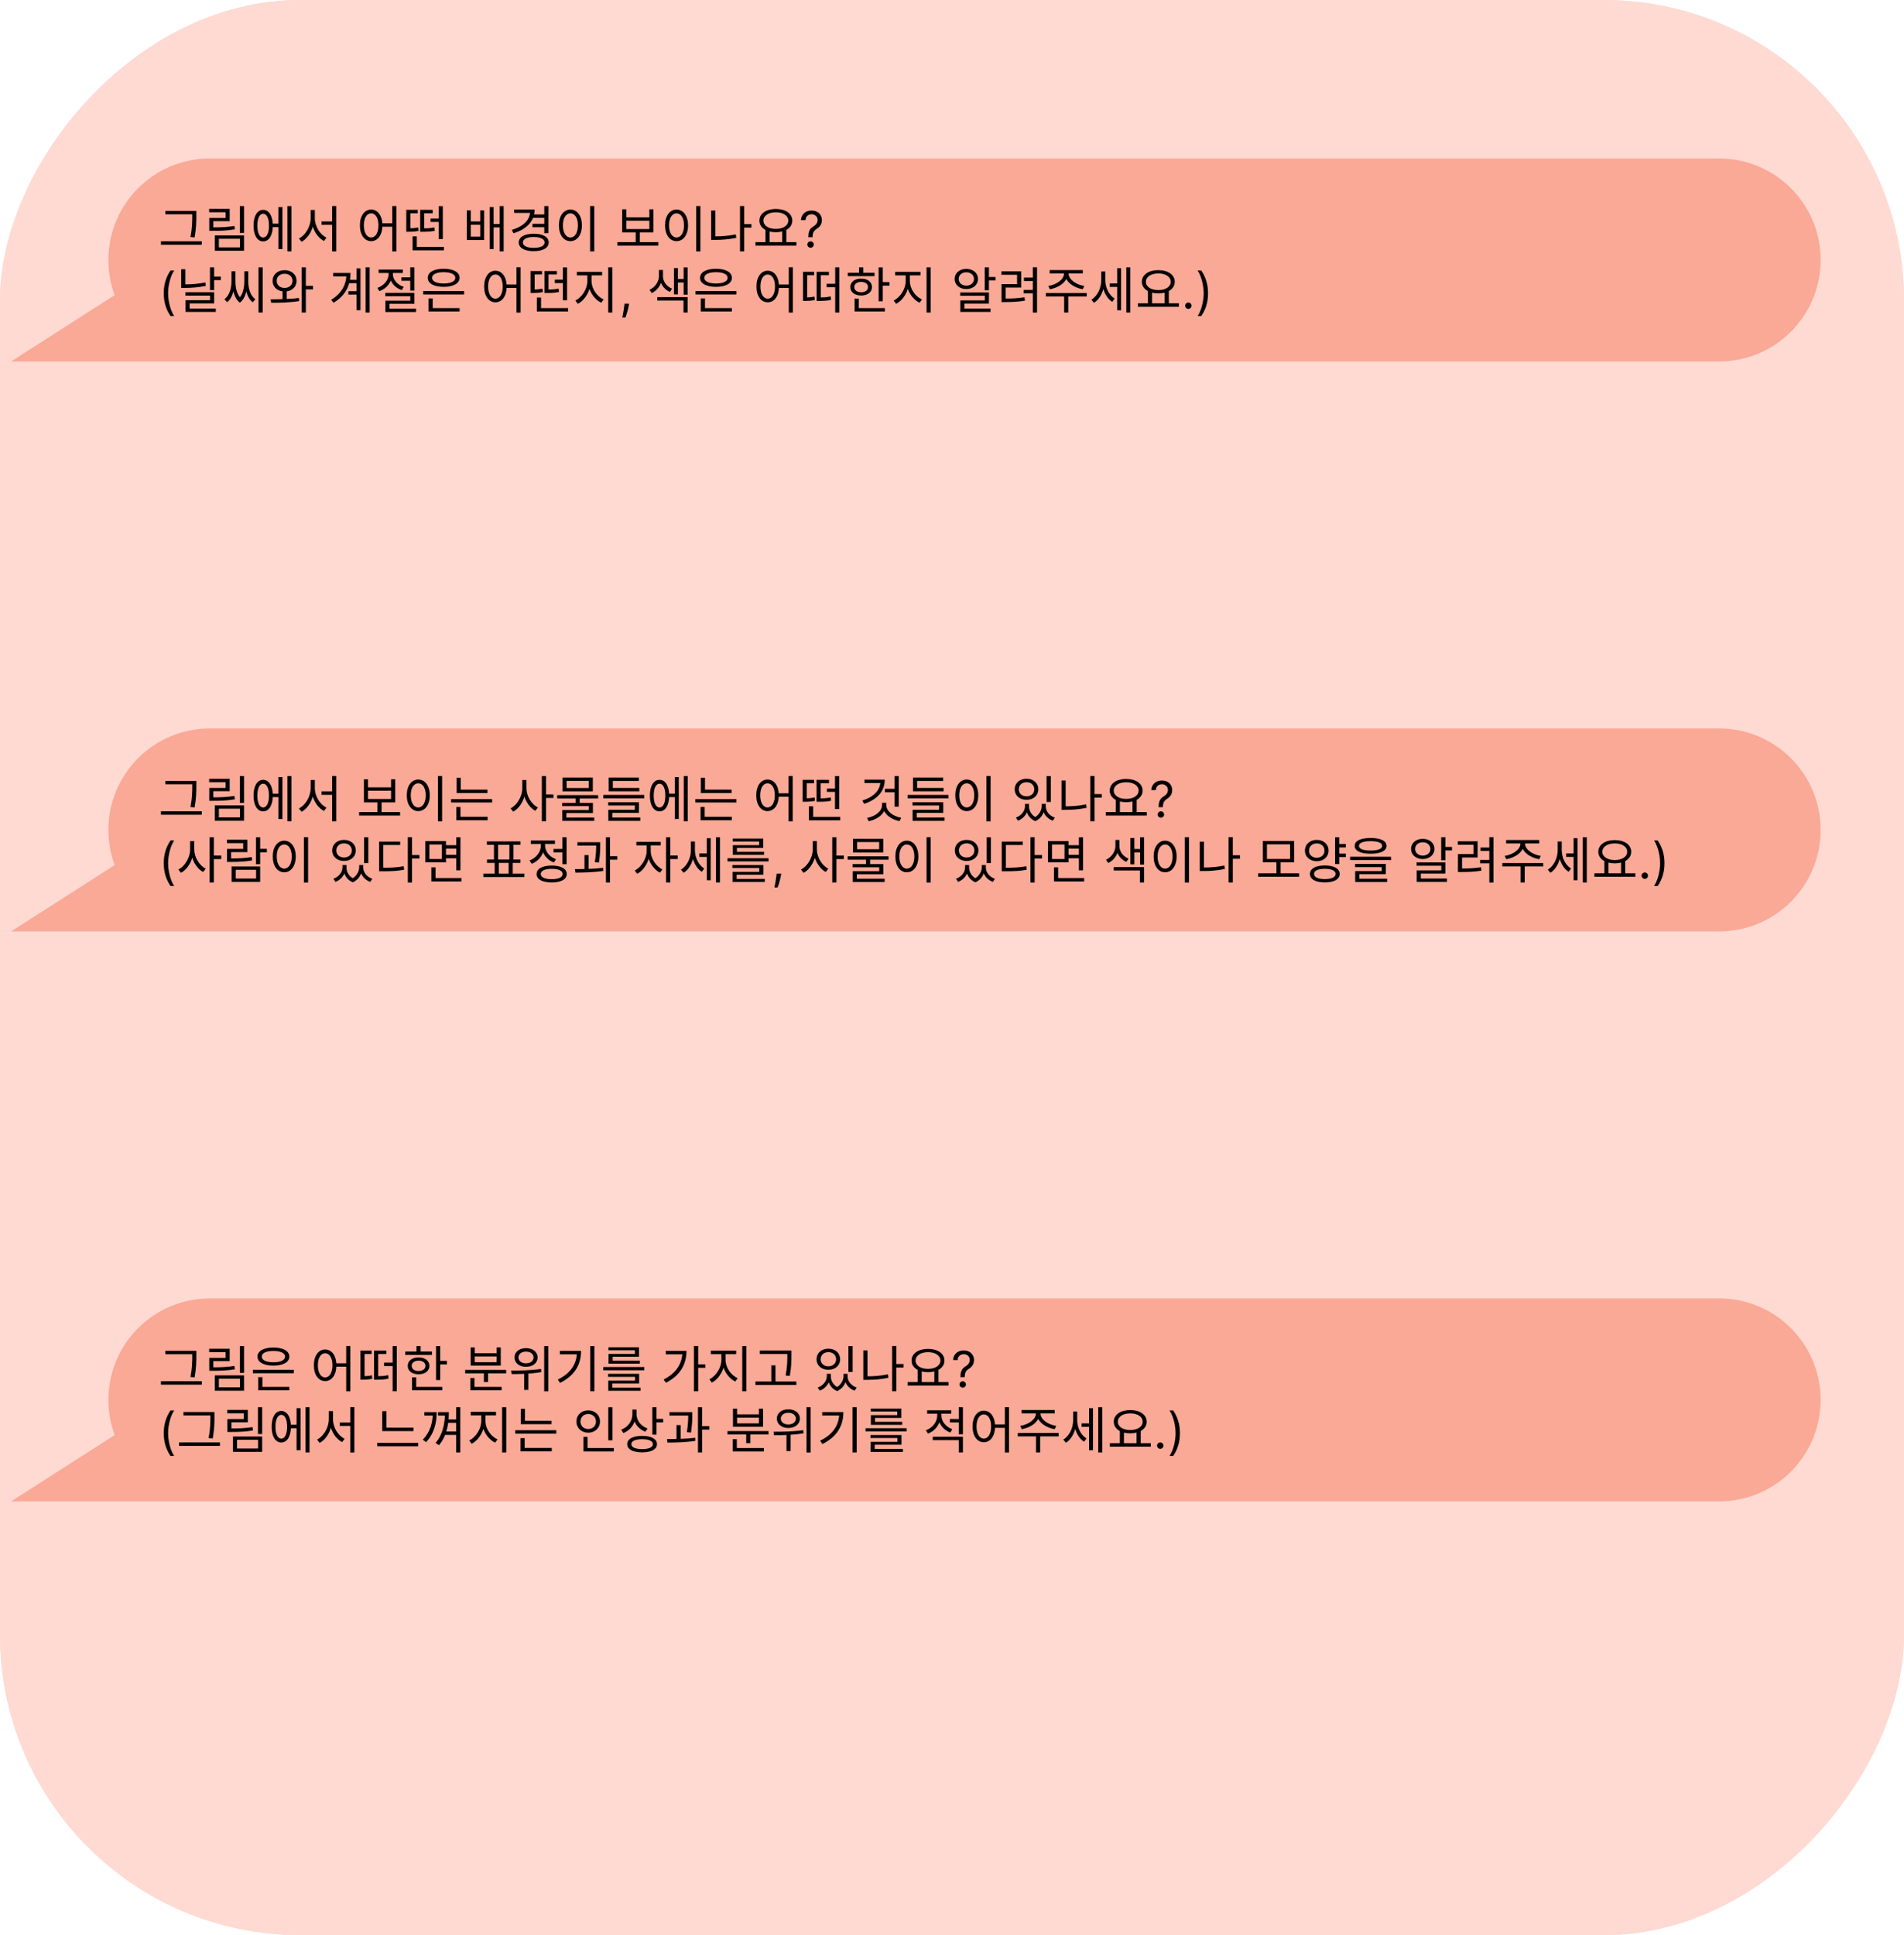 <svg width="685" height="696" viewBox="0 0 685 696" fill="none" xmlns="http://www.w3.org/2000/svg">
<rect width="685" height="696" rx="108" transform="matrix(1 0 0 -1 0 696)" fill="#FFDAD2"/>
<rect width="685" height="696" rx="108" transform="matrix(1 0 0 -1 0 696)" fill="#FFDAD2"/>
<path fill-rule="evenodd" clip-rule="evenodd" d="M75.5 57C55.342 57 39 73.342 39 93.5C39 97.949 39.796 102.212 41.253 106.155L4 130L75.39 130C75.426 130 75.463 130 75.5 130H618.5C638.658 130 655 113.658 655 93.5C655 73.342 638.658 57 618.5 57H75.5Z" fill="#F9A996"/>
<path d="M59.484 75.86H69.96V77.066H59.484V75.86ZM57.9 86.786H72.606V88.028H57.9V86.786ZM69.168 75.86H70.626V77.48C70.626 79.568 70.626 81.89 70.014 85.4L68.52 85.256C69.168 81.926 69.168 79.496 69.168 77.48V75.86ZM86.285 74.132H87.797V83.78H86.285V74.132ZM75.287 81.782H76.601C79.553 81.782 81.731 81.692 84.341 81.278L84.503 82.484C81.821 82.934 79.625 83.024 76.601 83.024H75.287V81.782ZM75.251 75.104H82.631V79.55H76.745V82.52H75.287V78.398H81.173V76.328H75.251V75.104ZM77.285 84.68H87.797V90.188H77.285V84.68ZM86.321 85.868H78.743V88.982H86.321V85.868ZM97.605 80.45H100.683V81.692H97.605V80.45ZM103.401 74.132H104.841V90.404H103.401V74.132ZM100.179 74.474H101.601V89.594H100.179V74.474ZM94.671 75.482C96.777 75.482 98.145 77.66 98.145 81.152C98.145 84.644 96.777 86.822 94.671 86.822C92.565 86.822 91.215 84.644 91.215 81.152C91.215 77.66 92.565 75.482 94.671 75.482ZM94.671 76.868C93.393 76.868 92.583 78.524 92.583 81.152C92.583 83.78 93.393 85.436 94.671 85.436C95.967 85.436 96.777 83.78 96.777 81.152C96.777 78.524 95.967 76.868 94.671 76.868ZM115.694 79.64H120.23V80.864H115.694V79.64ZM111.77 75.536H112.994V78.434C112.994 82.088 111.068 85.58 108.494 86.966L107.54 85.778C109.934 84.59 111.77 81.458 111.77 78.434V75.536ZM112.058 75.536H113.264V78.434C113.264 81.404 115.1 84.356 117.458 85.472L116.576 86.678C113.948 85.346 112.058 81.998 112.058 78.434V75.536ZM119.492 74.114H120.968V90.422H119.492V74.114ZM133.535 75.374C135.893 75.374 137.585 77.588 137.585 81.044C137.585 84.518 135.893 86.732 133.535 86.732C131.159 86.732 129.485 84.518 129.485 81.044C129.485 77.588 131.159 75.374 133.535 75.374ZM133.535 76.724C131.969 76.724 130.907 78.416 130.907 81.044C130.907 83.69 131.969 85.418 133.535 85.418C135.101 85.418 136.163 83.69 136.163 81.044C136.163 78.416 135.101 76.724 133.535 76.724ZM141.113 74.114H142.589V90.422H141.113V74.114ZM137.099 80.324H141.761V81.548H137.099V80.324ZM148.437 88.82H159.705V90.044H148.437V88.82ZM148.437 85.004H149.949V89.504H148.437V85.004ZM157.815 74.15H159.309V85.994H157.815V74.15ZM154.899 78.596H159.021V79.82H154.899V78.596ZM146.169 82.142H146.889C147.861 82.142 149.085 82.106 150.471 81.8L150.615 83.024C149.121 83.348 147.933 83.366 146.889 83.366H146.169V82.142ZM146.169 75.482H150.291V76.706H147.645V82.502H146.169V75.482ZM151.173 82.142H151.983C153.711 82.142 154.881 82.106 156.267 81.782L156.411 83.006C154.953 83.312 153.765 83.366 151.983 83.366H151.173V82.142ZM151.173 75.482H155.655V76.706H152.631V82.466H151.173V75.482ZM167.953 75.662H169.375V79.64H172.777V75.662H174.163V86.336H167.953V75.662ZM169.375 80.846V85.112H172.777V80.846H169.375ZM179.761 74.132H181.201V90.404H179.761V74.132ZM177.151 80.576H180.283V81.8H177.151V80.576ZM176.161 74.474H177.583V89.594H176.161V74.474ZM191.711 77.12H196.067V78.344H191.711V77.12ZM191.567 80.504H195.959V81.728H191.567V80.504ZM195.815 74.132H197.309V83.888H195.815V74.132ZM190.721 75.356H192.323C192.323 79.55 189.425 82.484 184.745 83.888L184.133 82.682C188.291 81.476 190.721 79.082 190.721 76.004V75.356ZM184.979 75.356H191.747V76.58H184.979V75.356ZM192.017 84.068C195.311 84.068 197.399 85.238 197.399 87.2C197.399 89.162 195.311 90.332 192.017 90.332C188.723 90.332 186.635 89.162 186.635 87.2C186.635 85.238 188.723 84.068 192.017 84.068ZM192.017 85.238C189.641 85.238 188.111 85.976 188.111 87.2C188.111 88.424 189.641 89.144 192.017 89.144C194.411 89.144 195.941 88.424 195.941 87.2C195.941 85.976 194.411 85.238 192.017 85.238ZM212.302 74.114H213.796V90.422H212.302V74.114ZM205.21 75.374C207.622 75.374 209.35 77.588 209.35 81.044C209.35 84.518 207.622 86.732 205.21 86.732C202.816 86.732 201.088 84.518 201.088 81.044C201.088 77.588 202.816 75.374 205.21 75.374ZM205.21 76.724C203.626 76.724 202.51 78.416 202.51 81.044C202.51 83.69 203.626 85.418 205.21 85.418C206.812 85.418 207.91 83.69 207.91 81.044C207.91 78.416 206.812 76.724 205.21 76.724ZM222.115 87.092H236.857V88.334H222.115V87.092ZM228.703 83.204H230.197V87.452H228.703V83.204ZM223.843 75.284H225.319V78.182H233.617V75.284H235.093V83.6H223.843V75.284ZM225.319 79.388V82.376H233.617V79.388H225.319ZM250.481 74.114H251.975V90.422H250.481V74.114ZM243.389 75.374C245.801 75.374 247.529 77.588 247.529 81.044C247.529 84.518 245.801 86.732 243.389 86.732C240.995 86.732 239.267 84.518 239.267 81.044C239.267 77.588 240.995 75.374 243.389 75.374ZM243.389 76.724C241.805 76.724 240.689 78.416 240.689 81.044C240.689 83.69 241.805 85.418 243.389 85.418C244.991 85.418 246.089 83.69 246.089 81.044C246.089 78.416 244.991 76.724 243.389 76.724ZM267.328 80.612H270.334V81.872H267.328V80.612ZM266.23 74.114H267.742V90.404H266.23V74.114ZM255.862 75.716H257.356V85.796H255.862V75.716ZM255.862 85.022H257.158C259.57 85.022 262.036 84.86 264.718 84.302L264.898 85.544C262.126 86.12 259.624 86.282 257.158 86.282H255.862V85.022ZM275.391 82.502H276.867V87.38H275.391V82.502ZM281.403 82.502H282.897V87.38H281.403V82.502ZM271.791 87.092H286.533V88.334H271.791V87.092ZM279.135 75.158C282.573 75.158 285.039 76.796 285.039 79.352C285.039 81.89 282.573 83.528 279.135 83.528C275.679 83.528 273.213 81.89 273.213 79.352C273.213 76.796 275.679 75.158 279.135 75.158ZM279.135 76.346C276.525 76.346 274.653 77.534 274.653 79.352C274.653 81.152 276.525 82.34 279.135 82.34C281.745 82.34 283.599 81.152 283.599 79.352C283.599 77.534 281.745 76.346 279.135 76.346ZM290.799 85.318V85.242C290.807 84.428 290.892 83.78 291.054 83.298C291.216 82.817 291.446 82.427 291.745 82.129C292.043 81.83 292.401 81.555 292.819 81.304C293.07 81.151 293.296 80.969 293.496 80.761C293.696 80.548 293.854 80.303 293.969 80.026C294.088 79.749 294.148 79.442 294.148 79.105C294.148 78.688 294.05 78.325 293.854 78.019C293.658 77.712 293.396 77.475 293.068 77.309C292.74 77.143 292.375 77.06 291.975 77.06C291.625 77.06 291.289 77.132 290.965 77.277C290.641 77.422 290.37 77.65 290.153 77.961C289.936 78.272 289.81 78.679 289.776 79.182H288.165C288.199 78.457 288.387 77.837 288.728 77.322C289.073 76.806 289.527 76.412 290.089 76.139C290.656 75.867 291.284 75.73 291.975 75.73C292.725 75.73 293.377 75.879 293.931 76.178C294.489 76.476 294.919 76.885 295.222 77.405C295.529 77.925 295.682 78.517 295.682 79.182C295.682 79.651 295.61 80.075 295.465 80.454C295.324 80.833 295.12 81.172 294.851 81.47C294.587 81.769 294.267 82.033 293.892 82.263C293.517 82.497 293.217 82.744 292.991 83.004C292.765 83.26 292.601 83.565 292.499 83.918C292.397 84.272 292.341 84.713 292.333 85.242V85.318H290.799ZM291.617 89.102C291.301 89.102 291.031 88.989 290.805 88.763C290.579 88.538 290.466 88.267 290.466 87.952C290.466 87.636 290.579 87.366 290.805 87.14C291.031 86.914 291.301 86.801 291.617 86.801C291.932 86.801 292.203 86.914 292.429 87.14C292.654 87.366 292.767 87.636 292.767 87.952C292.767 88.16 292.714 88.352 292.608 88.527C292.505 88.702 292.367 88.842 292.192 88.949C292.022 89.051 291.83 89.102 291.617 89.102ZM58.918 105.477C58.918 103.866 59.126 102.386 59.544 101.035C59.966 99.68 60.567 98.433 61.347 97.296H62.676C62.369 97.717 62.082 98.237 61.813 98.855C61.549 99.469 61.317 100.144 61.117 100.881C60.916 101.614 60.758 102.373 60.644 103.157C60.533 103.941 60.477 104.714 60.477 105.477C60.477 106.491 60.575 107.521 60.771 108.565C60.967 109.609 61.231 110.578 61.564 111.473C61.896 112.368 62.267 113.097 62.676 113.659H61.347C60.567 112.521 59.966 111.277 59.544 109.926C59.126 108.571 58.918 107.088 58.918 105.477ZM75.546 96.132H77.04V104.34H75.546V96.132ZM76.626 99.498H79.451V100.74H76.626V99.498ZM65.195 96.834H66.689V103.08H65.195V96.834ZM65.195 102.288H66.474C68.796 102.288 71.225 102.126 73.871 101.586L74.052 102.828C71.316 103.386 68.885 103.548 66.474 103.548H65.195V102.288ZM66.707 105.114H77.04V109.128H68.219V111.594H66.743V107.976H75.564V106.32H66.707V105.114ZM66.743 110.982H77.633V112.188H66.743V110.982ZM93.004 96.132H94.516V112.404H93.004V96.132ZM83.284 97.572H84.4V101.226C84.4 103.818 83.77 107.112 81.718 108.678L80.746 107.616C82.726 106.158 83.284 103.314 83.284 101.226V97.572ZM83.608 97.572H84.706V101.226C84.706 103.188 85.12 106.176 87.118 107.724L86.29 108.858C84.094 107.22 83.608 103.674 83.608 101.226V97.572ZM87.892 97.572H88.99V101.226C88.99 103.782 88.486 107.256 86.29 108.858L85.462 107.724C87.46 106.23 87.892 103.296 87.892 101.226V97.572ZM88.198 97.572H89.314V101.226C89.314 103.386 89.872 106.194 91.852 107.616L90.934 108.714C88.81 107.166 88.198 103.908 88.198 101.226V97.572ZM101.643 104.34H103.137V108.228H101.643V104.34ZM102.381 97.176C104.883 97.176 106.683 98.742 106.683 101.01C106.683 103.278 104.883 104.844 102.381 104.844C99.879 104.844 98.079 103.278 98.079 101.01C98.079 98.742 99.879 97.176 102.381 97.176ZM102.381 98.454C100.725 98.454 99.537 99.498 99.537 101.01C99.537 102.522 100.725 103.566 102.381 103.566C104.037 103.566 105.225 102.522 105.225 101.01C105.225 99.498 104.037 98.454 102.381 98.454ZM108.537 96.132H110.031V112.404H108.537V96.132ZM109.599 102.828H112.605V104.088H109.599V102.828ZM97.557 108.894L97.341 107.652C100.275 107.634 104.199 107.616 107.511 107.166L107.637 108.282C104.199 108.858 100.401 108.894 97.557 108.894ZM125.46 100.65H129.078V101.856H125.46V100.65ZM125.334 104.736H129.042V105.942H125.334V104.736ZM131.544 96.132H132.984V112.404H131.544V96.132ZM128.286 96.546H129.69V111.576H128.286V96.546ZM124.65 98.184H126.09C126.09 102.45 124.38 106.284 120.006 108.894L119.142 107.832C122.94 105.528 124.65 102.288 124.65 98.454V98.184ZM119.862 98.184H125.244V99.408H119.862V98.184ZM144.394 99.75H148.588V100.974H144.394V99.75ZM139.822 97.518H141.046V98.598C141.046 101.334 139.21 103.8 136.492 104.718L135.772 103.548C138.148 102.738 139.822 100.686 139.822 98.598V97.518ZM140.11 97.518H141.334V98.616C141.334 100.56 142.918 102.432 145.258 103.17L144.538 104.34C141.874 103.476 140.11 101.208 140.11 98.616V97.518ZM136.222 96.96H144.916V98.184H136.222V96.96ZM147.598 96.132H149.092V104.52H147.598V96.132ZM138.616 105.348H149.092V109.254H140.11V111.774H138.652V108.138H147.616V106.536H138.616V105.348ZM138.652 111.036H149.686V112.224H138.652V111.036ZM152.259 104.682H166.965V105.906H152.259V104.682ZM154.167 110.82H165.345V112.044H154.167V110.82ZM154.167 107.328H155.661V111.198H154.167V107.328ZM159.621 96.672C163.095 96.672 165.345 97.896 165.345 99.93C165.345 101.946 163.095 103.17 159.621 103.17C156.129 103.17 153.897 101.946 153.897 99.93C153.897 97.896 156.129 96.672 159.621 96.672ZM159.621 97.896C157.065 97.896 155.427 98.652 155.427 99.93C155.427 101.208 157.065 101.964 159.621 101.964C162.177 101.964 163.815 101.208 163.815 99.93C163.815 98.652 162.177 97.896 159.621 97.896ZM178.236 97.374C180.594 97.374 182.286 99.588 182.286 103.044C182.286 106.518 180.594 108.732 178.236 108.732C175.86 108.732 174.186 106.518 174.186 103.044C174.186 99.588 175.86 97.374 178.236 97.374ZM178.236 98.724C176.67 98.724 175.608 100.416 175.608 103.044C175.608 105.69 176.67 107.418 178.236 107.418C179.802 107.418 180.864 105.69 180.864 103.044C180.864 100.416 179.802 98.724 178.236 98.724ZM185.814 96.114H187.29V112.422H185.814V96.114ZM181.8 102.324H186.462V103.548H181.8V102.324ZM193.139 110.82H204.407V112.044H193.139V110.82ZM193.139 107.004H194.651V111.504H193.139V107.004ZM202.517 96.15H204.011V107.994H202.517V96.15ZM199.601 100.596H203.723V101.82H199.601V100.596ZM190.871 104.142H191.591C192.563 104.142 193.787 104.106 195.173 103.8L195.317 105.024C193.823 105.348 192.635 105.366 191.591 105.366H190.871V104.142ZM190.871 97.482H194.993V98.706H192.347V104.502H190.871V97.482ZM195.875 104.142H196.685C198.413 104.142 199.583 104.106 200.969 103.782L201.113 105.006C199.655 105.312 198.467 105.366 196.685 105.366H195.875V104.142ZM195.875 97.482H200.357V98.706H197.333V104.466H195.875V97.482ZM211.317 98.454H212.523V101.1C212.523 104.538 210.453 107.994 207.861 109.272L206.997 108.084C209.355 106.968 211.317 103.908 211.317 101.1V98.454ZM211.605 98.454H212.811V101.1C212.811 103.854 214.773 106.662 217.167 107.688L216.321 108.876C213.693 107.652 211.605 104.484 211.605 101.1V98.454ZM207.537 97.788H216.627V99.048H207.537V97.788ZM218.823 96.132H220.317V112.404H218.823V96.132ZM226.305 109.21L226.202 109.901C226.13 110.386 226.019 110.906 225.87 111.46C225.725 112.014 225.574 112.536 225.416 113.026C225.258 113.516 225.128 113.906 225.026 114.196H223.876C223.931 113.923 224.003 113.563 224.093 113.116C224.182 112.668 224.272 112.168 224.361 111.614C224.455 111.064 224.532 110.501 224.591 109.926L224.668 109.21H226.305ZM237.083 97.104H238.271V99.282C238.271 101.73 236.885 104.304 234.491 105.402L233.681 104.232C235.805 103.278 237.083 101.136 237.083 99.282V97.104ZM237.317 97.104H238.505V99.282C238.505 101.136 239.711 102.99 241.799 103.836L241.007 104.988C238.649 103.998 237.317 101.712 237.317 99.282V97.104ZM245.957 96.15H247.379V105.978H245.957V96.15ZM243.329 100.362H246.407V101.604H243.329V100.362ZM242.465 96.42H243.887V105.888H242.465V96.42ZM236.471 106.86H247.379V112.404H245.903V108.084H236.471V106.86ZM250.222 104.682H264.928V105.906H250.222V104.682ZM252.13 110.82H263.308V112.044H252.13V110.82ZM252.13 107.328H253.624V111.198H252.13V107.328ZM257.584 96.672C261.058 96.672 263.308 97.896 263.308 99.93C263.308 101.946 261.058 103.17 257.584 103.17C254.092 103.17 251.86 101.946 251.86 99.93C251.86 97.896 254.092 96.672 257.584 96.672ZM257.584 97.896C255.028 97.896 253.39 98.652 253.39 99.93C253.39 101.208 255.028 101.964 257.584 101.964C260.14 101.964 261.778 101.208 261.778 99.93C261.778 98.652 260.14 97.896 257.584 97.896ZM276.199 97.374C278.557 97.374 280.249 99.588 280.249 103.044C280.249 106.518 278.557 108.732 276.199 108.732C273.823 108.732 272.149 106.518 272.149 103.044C272.149 99.588 273.823 97.374 276.199 97.374ZM276.199 98.724C274.633 98.724 273.571 100.416 273.571 103.044C273.571 105.69 274.633 107.418 276.199 107.418C277.765 107.418 278.827 105.69 278.827 103.044C278.827 100.416 277.765 98.724 276.199 98.724ZM283.777 96.114H285.253V112.422H283.777V96.114ZM279.763 102.324H284.425V103.548H279.763V102.324ZM288.906 106.986H289.608C290.58 106.986 291.714 106.968 292.992 106.644L293.172 107.886C291.786 108.21 290.67 108.228 289.608 108.228H288.906V106.986ZM288.906 97.77H292.92V98.994H290.382V107.562H288.906V97.77ZM293.802 106.986H294.63C296.25 106.986 297.456 106.932 298.86 106.59L299.004 107.832C297.528 108.192 296.322 108.228 294.63 108.228H293.802V106.986ZM293.802 97.77H298.212V98.994H295.278V107.58H293.802V97.77ZM300.48 96.132H301.974V112.404H300.48V96.132ZM297.402 102.072H301.02V103.314H297.402V102.072ZM316.102 96.15H317.596V108.354H316.102V96.15ZM317.128 101.478H320.008V102.738H317.128V101.478ZM305.014 98.112H314.626V99.318H305.014V98.112ZM309.82 100.218C312.124 100.218 313.708 101.424 313.708 103.26C313.708 105.078 312.124 106.284 309.82 106.284C307.498 106.284 305.914 105.078 305.914 103.26C305.914 101.424 307.498 100.218 309.82 100.218ZM309.82 101.388C308.344 101.388 307.336 102.126 307.336 103.26C307.336 104.376 308.344 105.114 309.82 105.114C311.278 105.114 312.286 104.376 312.286 103.26C312.286 102.126 311.278 101.388 309.82 101.388ZM309.064 96.132H310.558V98.742H309.064V96.132ZM307.462 110.82H318.334V112.044H307.462V110.82ZM307.462 107.382H308.956V111.342H307.462V107.382ZM325.839 98.454H327.045V101.1C327.045 104.538 324.975 107.994 322.383 109.272L321.519 108.084C323.877 106.968 325.839 103.908 325.839 101.1V98.454ZM326.127 98.454H327.333V101.1C327.333 103.854 329.295 106.662 331.689 107.688L330.843 108.876C328.215 107.652 326.127 104.484 326.127 101.1V98.454ZM322.059 97.788H331.149V99.048H322.059V97.788ZM333.345 96.132H334.839V112.404H333.345V96.132ZM354.282 96.132H355.776V104.412H354.282V96.132ZM355.128 99.624H358.17V100.866H355.128V99.624ZM345.444 105.186H355.776V109.182H346.956V111.612H345.48V108.048H354.318V106.374H345.444V105.186ZM345.48 110.982H356.37V112.188H345.48V110.982ZM347.64 96.708C350.088 96.708 351.852 98.202 351.852 100.326C351.852 102.468 350.088 103.962 347.64 103.962C345.228 103.962 343.446 102.468 343.446 100.326C343.446 98.202 345.228 96.708 347.64 96.708ZM347.64 97.932C346.074 97.932 344.904 98.922 344.904 100.326C344.904 101.748 346.074 102.738 347.64 102.738C349.242 102.738 350.412 101.748 350.412 100.326C350.412 98.922 349.242 97.932 347.64 97.932ZM371.596 96.114H373.09V112.422H371.596V96.114ZM368.392 99.84H371.992V101.064H368.392V99.84ZM360.31 107.382H361.516C364.036 107.382 366.106 107.31 368.59 106.914L368.734 108.156C366.178 108.552 364.09 108.642 361.516 108.642H360.31V107.382ZM360.274 97.59H367.384V103.422H361.786V107.67H360.31V102.198H365.908V98.832H360.274V97.59ZM368.284 104.286H371.884V105.51H368.284V104.286ZM382.791 97.734H384.087V98.418C384.087 101.334 380.991 103.476 377.715 104.034L377.139 102.846C380.001 102.432 382.791 100.56 382.791 98.418V97.734ZM383.169 97.734H384.447V98.418C384.447 100.56 387.255 102.432 390.099 102.846L389.541 104.034C386.247 103.476 383.169 101.334 383.169 98.418V97.734ZM382.845 106.194H384.321V112.404H382.845V106.194ZM376.275 105.402H390.981V106.626H376.275V105.402ZM377.643 97.14H389.559V98.346H377.643V97.14ZM399.242 101.946H402.356V103.188H399.242V101.946ZM396.2 97.662H397.37V100.758C397.37 104.16 395.948 107.454 393.572 108.912L392.636 107.778C394.868 106.464 396.2 103.548 396.2 100.758V97.662ZM396.488 97.662H397.64V100.704C397.64 103.314 398.864 106.086 401.006 107.382L400.142 108.552C397.802 107.112 396.488 103.872 396.488 100.704V97.662ZM405.218 96.132H406.658V112.404H405.218V96.132ZM401.924 96.474H403.328V111.594H401.924V96.474ZM412.992 104.502H414.468V109.38H412.992V104.502ZM419.004 104.502H420.498V109.38H419.004V104.502ZM409.392 109.092H424.134V110.334H409.392V109.092ZM416.736 97.158C420.174 97.158 422.64 98.796 422.64 101.352C422.64 103.89 420.174 105.528 416.736 105.528C413.28 105.528 410.814 103.89 410.814 101.352C410.814 98.796 413.28 97.158 416.736 97.158ZM416.736 98.346C414.126 98.346 412.254 99.534 412.254 101.352C412.254 103.152 414.126 104.34 416.736 104.34C419.346 104.34 421.2 103.152 421.2 101.352C421.2 99.534 419.346 98.346 416.736 98.346ZM427.531 111.102C427.216 111.102 426.945 110.989 426.719 110.763C426.493 110.538 426.38 110.267 426.38 109.952C426.38 109.636 426.493 109.366 426.719 109.14C426.945 108.914 427.216 108.801 427.531 108.801C427.846 108.801 428.117 108.914 428.343 109.14C428.569 109.366 428.681 109.636 428.681 109.952C428.681 110.161 428.628 110.352 428.522 110.527C428.419 110.702 428.281 110.842 428.106 110.949C427.936 111.051 427.744 111.102 427.531 111.102ZM434.61 105.477C434.61 107.088 434.399 108.571 433.977 109.926C433.56 111.277 432.961 112.521 432.181 113.659H430.852C431.158 113.237 431.444 112.717 431.708 112.099C431.977 111.486 432.211 110.812 432.411 110.08C432.612 109.342 432.767 108.582 432.878 107.798C432.993 107.009 433.05 106.236 433.05 105.477C433.05 104.463 432.952 103.434 432.756 102.39C432.56 101.346 432.296 100.376 431.964 99.481C431.631 98.587 431.261 97.858 430.852 97.296H432.181C432.961 98.433 433.56 99.68 433.977 101.035C434.399 102.386 434.61 103.866 434.61 105.477Z" fill="black"/>
<path fill-rule="evenodd" clip-rule="evenodd" d="M75.5 262C55.342 262 39 278.342 39 298.5C39 302.949 39.796 307.212 41.253 311.155L4 335L75.39 335C75.426 335 75.463 335 75.5 335H618.5C638.658 335 655 318.658 655 298.5C655 278.342 638.658 262 618.5 262H75.5Z" fill="#F9A996"/>
<path d="M59.484 280.86H69.96V282.066H59.484V280.86ZM57.9 291.786H72.606V293.028H57.9V291.786ZM69.168 280.86H70.626V282.48C70.626 284.568 70.626 286.89 70.014 290.4L68.52 290.256C69.168 286.926 69.168 284.496 69.168 282.48V280.86ZM86.285 279.132H87.797V288.78H86.285V279.132ZM75.287 286.782H76.601C79.553 286.782 81.731 286.692 84.341 286.278L84.503 287.484C81.821 287.934 79.625 288.024 76.601 288.024H75.287V286.782ZM75.251 280.104H82.631V284.55H76.745V287.52H75.287V283.398H81.173V281.328H75.251V280.104ZM77.285 289.68H87.797V295.188H77.285V289.68ZM86.321 290.868H78.743V293.982H86.321V290.868ZM97.605 285.45H100.683V286.692H97.605V285.45ZM103.401 279.132H104.841V295.404H103.401V279.132ZM100.179 279.474H101.601V294.594H100.179V279.474ZM94.671 280.482C96.777 280.482 98.145 282.66 98.145 286.152C98.145 289.644 96.777 291.822 94.671 291.822C92.565 291.822 91.215 289.644 91.215 286.152C91.215 282.66 92.565 280.482 94.671 280.482ZM94.671 281.868C93.393 281.868 92.583 283.524 92.583 286.152C92.583 288.78 93.393 290.436 94.671 290.436C95.967 290.436 96.777 288.78 96.777 286.152C96.777 283.524 95.967 281.868 94.671 281.868ZM115.694 284.64H120.23V285.864H115.694V284.64ZM111.77 280.536H112.994V283.434C112.994 287.088 111.068 290.58 108.494 291.966L107.54 290.778C109.934 289.59 111.77 286.458 111.77 283.434V280.536ZM112.058 280.536H113.264V283.434C113.264 286.404 115.1 289.356 117.458 290.472L116.576 291.678C113.948 290.346 112.058 286.998 112.058 283.434V280.536ZM119.492 279.114H120.968V295.422H119.492V279.114ZM129.197 292.092H143.939V293.334H129.197V292.092ZM135.785 288.204H137.279V292.452H135.785V288.204ZM130.925 280.284H132.401V283.182H140.699V280.284H142.175V288.6H130.925V280.284ZM132.401 284.388V287.376H140.699V284.388H132.401ZM157.563 279.114H159.057V295.422H157.563V279.114ZM150.471 280.374C152.883 280.374 154.611 282.588 154.611 286.044C154.611 289.518 152.883 291.732 150.471 291.732C148.077 291.732 146.349 289.518 146.349 286.044C146.349 282.588 148.077 280.374 150.471 280.374ZM150.471 281.724C148.887 281.724 147.771 283.416 147.771 286.044C147.771 288.69 148.887 290.418 150.471 290.418C152.073 290.418 153.171 288.69 153.171 286.044C153.171 283.416 152.073 281.724 150.471 281.724ZM164.294 284.01H175.346V285.234H164.294V284.01ZM162.296 287.412H177.056V288.636H162.296V287.412ZM164.294 279.726H165.77V284.622H164.294V279.726ZM164.186 293.784H175.436V295.008H164.186V293.784ZM164.186 290.256H165.662V294.108H164.186V290.256ZM187.913 280.536H189.137V283.452C189.137 287.052 187.193 290.562 184.619 291.93L183.701 290.742C186.059 289.554 187.913 286.422 187.913 283.452V280.536ZM188.183 280.536H189.389V283.452C189.389 286.314 191.207 289.284 193.511 290.436L192.593 291.624C190.073 290.274 188.183 286.944 188.183 283.452V280.536ZM194.933 279.132H196.445V295.404H194.933V279.132ZM196.085 285.72H199.109V286.98H196.085V285.72ZM207.082 286.818H208.558V289.32H207.082V286.818ZM200.476 285.99H215.182V287.196H200.476V285.99ZM202.384 279.672H213.274V284.622H202.384V279.672ZM211.816 280.86H203.86V283.434H211.816V280.86ZM202.258 288.78H213.31V292.434H203.77V294.414H202.294V291.354H211.834V289.932H202.258V288.78ZM202.294 294.054H213.796V295.224H202.294V294.054ZM217.052 285.918H231.758V287.142H217.052V285.918ZM218.996 283.398H230.012V284.604H218.996V283.398ZM218.996 279.654H229.832V280.878H220.472V284.37H218.996V279.654ZM218.816 288.546H229.868V292.38H220.328V294.432H218.852V291.264H228.392V289.716H218.816V288.546ZM218.852 294.036H230.354V295.224H218.852V294.036ZM240.199 285.45H243.277V286.692H240.199V285.45ZM245.995 279.132H247.435V295.404H245.995V279.132ZM242.773 279.474H244.195V294.594H242.773V279.474ZM237.265 280.482C239.371 280.482 240.739 282.66 240.739 286.152C240.739 289.644 239.371 291.822 237.265 291.822C235.159 291.822 233.809 289.644 233.809 286.152C233.809 282.66 235.159 280.482 237.265 280.482ZM237.265 281.868C235.987 281.868 235.177 283.524 235.177 286.152C235.177 288.78 235.987 290.436 237.265 290.436C238.561 290.436 239.371 288.78 239.371 286.152C239.371 283.524 238.561 281.868 237.265 281.868ZM252.15 284.01H263.202V285.234H252.15V284.01ZM250.152 287.412H264.912V288.636H250.152V287.412ZM252.15 279.726H253.626V284.622H252.15V279.726ZM252.042 293.784H263.292V295.008H252.042V293.784ZM252.042 290.256H253.518V294.108H252.042V290.256ZM276.129 280.374C278.487 280.374 280.179 282.588 280.179 286.044C280.179 289.518 278.487 291.732 276.129 291.732C273.753 291.732 272.079 289.518 272.079 286.044C272.079 282.588 273.753 280.374 276.129 280.374ZM276.129 281.724C274.563 281.724 273.501 283.416 273.501 286.044C273.501 288.69 274.563 290.418 276.129 290.418C277.695 290.418 278.757 288.69 278.757 286.044C278.757 283.416 277.695 281.724 276.129 281.724ZM283.707 279.114H285.183V295.422H283.707V279.114ZM279.693 285.324H284.355V286.548H279.693V285.324ZM291.031 293.82H302.299V295.044H291.031V293.82ZM291.031 290.004H292.543V294.504H291.031V290.004ZM300.409 279.15H301.903V290.994H300.409V279.15ZM297.493 283.596H301.615V284.82H297.493V283.596ZM288.763 287.142H289.483C290.455 287.142 291.679 287.106 293.065 286.8L293.209 288.024C291.715 288.348 290.527 288.366 289.483 288.366H288.763V287.142ZM288.763 280.482H292.885V281.706H290.239V287.502H288.763V280.482ZM293.767 287.142H294.577C296.305 287.142 297.475 287.106 298.861 286.782L299.005 288.006C297.547 288.312 296.359 288.366 294.577 288.366H293.767V287.142ZM293.767 280.482H298.249V281.706H295.225V287.466H293.767V280.482ZM321.85 279.132H323.344V290.148H321.85V279.132ZM318.358 283.722H322.156V284.946H318.358V283.722ZM316.738 280.41H318.304C318.304 284.622 315.532 287.61 310.87 289.122L310.24 287.934C314.362 286.638 316.738 284.19 316.738 281.004V280.41ZM311.014 280.41H317.8V281.634H311.014V280.41ZM317.35 288.744H318.628V289.482C318.628 292.596 315.784 294.702 312.526 295.368L311.932 294.18C314.812 293.658 317.35 291.858 317.35 289.482V288.744ZM317.566 288.744H318.844V289.482C318.844 291.822 321.346 293.622 324.244 294.144L323.614 295.332C320.374 294.684 317.566 292.578 317.566 289.482V288.744ZM326.529 285.918H341.235V287.142H326.529V285.918ZM328.473 283.398H339.489V284.604H328.473V283.398ZM328.473 279.654H339.309V280.878H329.949V284.37H328.473V279.654ZM328.293 288.546H339.345V292.38H329.805V294.432H328.329V291.264H337.869V289.716H328.293V288.546ZM328.329 294.036H339.831V295.224H328.329V294.036ZM354.896 279.114H356.39V295.422H354.896V279.114ZM347.804 280.374C350.216 280.374 351.944 282.588 351.944 286.044C351.944 289.518 350.216 291.732 347.804 291.732C345.41 291.732 343.682 289.518 343.682 286.044C343.682 282.588 345.41 280.374 347.804 280.374ZM347.804 281.724C346.22 281.724 345.104 283.416 345.104 286.044C345.104 288.69 346.22 290.418 347.804 290.418C349.406 290.418 350.504 288.69 350.504 286.044C350.504 283.416 349.406 281.724 347.804 281.724ZM368.759 289.14H369.911V290.022C369.911 292.146 368.579 294.288 366.239 295.188L365.483 294.072C367.535 293.334 368.759 291.588 368.759 290.022V289.14ZM369.083 289.14H370.199V290.022C370.199 291.66 371.171 293.406 373.115 294.198L372.485 295.332C370.145 294.414 369.083 292.182 369.083 290.022V289.14ZM374.771 289.14H375.887V290.022C375.887 291.93 374.807 294.342 372.485 295.332L371.855 294.198C373.781 293.316 374.771 291.426 374.771 290.022V289.14ZM375.077 289.14H376.229V290.022C376.229 291.696 377.435 293.37 379.505 294.072L378.749 295.188C376.373 294.324 375.077 292.272 375.077 290.022V289.14ZM376.535 279.15H378.047V288.438H376.535V279.15ZM369.317 280.086C371.783 280.086 373.547 281.634 373.547 283.884C373.547 286.134 371.783 287.664 369.317 287.664C366.851 287.664 365.069 286.134 365.069 283.884C365.069 281.634 366.851 280.086 369.317 280.086ZM369.317 281.328C367.697 281.328 366.527 282.372 366.527 283.884C366.527 285.396 367.697 286.422 369.317 286.422C370.937 286.422 372.107 285.396 372.107 283.884C372.107 282.372 370.937 281.328 369.317 281.328ZM393.363 285.612H396.369V286.872H393.363V285.612ZM392.265 279.114H393.777V295.404H392.265V279.114ZM381.897 280.716H383.391V290.796H381.897V280.716ZM381.897 290.022H383.193C385.605 290.022 388.071 289.86 390.753 289.302L390.933 290.544C388.161 291.12 385.659 291.282 383.193 291.282H381.897V290.022ZM401.426 287.502H402.902V292.38H401.426V287.502ZM407.438 287.502H408.932V292.38H407.438V287.502ZM397.826 292.092H412.568V293.334H397.826V292.092ZM405.17 280.158C408.608 280.158 411.074 281.796 411.074 284.352C411.074 286.89 408.608 288.528 405.17 288.528C401.714 288.528 399.248 286.89 399.248 284.352C399.248 281.796 401.714 280.158 405.17 280.158ZM405.17 281.346C402.56 281.346 400.688 282.534 400.688 284.352C400.688 286.152 402.56 287.34 405.17 287.34C407.78 287.34 409.634 286.152 409.634 284.352C409.634 282.534 407.78 281.346 405.17 281.346ZM416.834 290.318V290.241C416.842 289.428 416.928 288.78 417.089 288.298C417.251 287.817 417.482 287.427 417.78 287.129C418.078 286.83 418.436 286.555 418.854 286.304C419.105 286.151 419.331 285.969 419.531 285.761C419.732 285.548 419.889 285.303 420.004 285.026C420.124 284.749 420.183 284.442 420.183 284.105C420.183 283.687 420.085 283.325 419.889 283.018C419.693 282.712 419.431 282.475 419.103 282.309C418.775 282.143 418.411 282.06 418.01 282.06C417.661 282.06 417.324 282.132 417 282.277C416.676 282.422 416.406 282.65 416.188 282.961C415.971 283.272 415.845 283.679 415.811 284.182H414.2C414.234 283.457 414.422 282.837 414.763 282.322C415.108 281.806 415.562 281.412 416.124 281.139C416.691 280.866 417.32 280.73 418.01 280.73C418.76 280.73 419.412 280.879 419.966 281.178C420.524 281.476 420.955 281.885 421.257 282.405C421.564 282.925 421.717 283.517 421.717 284.182C421.717 284.651 421.645 285.075 421.5 285.454C421.359 285.833 421.155 286.172 420.886 286.47C420.622 286.768 420.303 287.033 419.928 287.263C419.553 287.497 419.252 287.744 419.026 288.004C418.8 288.26 418.636 288.565 418.534 288.918C418.432 289.272 418.376 289.713 418.368 290.241V290.318H416.834ZM417.652 294.102C417.337 294.102 417.066 293.989 416.84 293.763C416.614 293.538 416.501 293.267 416.501 292.952C416.501 292.636 416.614 292.366 416.84 292.14C417.066 291.914 417.337 291.801 417.652 291.801C417.967 291.801 418.238 291.914 418.464 292.14C418.69 292.366 418.803 292.636 418.803 292.952C418.803 293.161 418.749 293.352 418.643 293.527C418.54 293.702 418.402 293.842 418.227 293.949C418.057 294.051 417.865 294.102 417.652 294.102ZM58.918 310.477C58.918 308.866 59.126 307.386 59.544 306.035C59.966 304.68 60.567 303.433 61.347 302.295H62.676C62.369 302.717 62.082 303.237 61.813 303.855C61.549 304.469 61.317 305.144 61.117 305.881C60.916 306.614 60.758 307.373 60.644 308.157C60.533 308.941 60.477 309.714 60.477 310.477C60.477 311.491 60.575 312.521 60.771 313.565C60.967 314.609 61.231 315.578 61.564 316.473C61.896 317.368 62.267 318.097 62.676 318.659H61.347C60.567 317.521 59.966 316.277 59.544 314.926C59.126 313.571 58.918 312.088 58.918 310.477ZM68.4 302.536H69.624V305.452C69.624 309.052 67.68 312.562 65.106 313.93L64.188 312.742C66.546 311.554 68.4 308.422 68.4 305.452V302.536ZM68.669 302.536H69.876V305.452C69.876 308.314 71.694 311.284 73.998 312.436L73.079 313.624C70.559 312.274 68.669 308.944 68.669 305.452V302.536ZM75.419 301.132H76.931V317.404H75.419V301.132ZM76.572 307.72H79.596V308.98H76.572V307.72ZM92.104 301.15H93.598V310.834H92.104V301.15ZM93.148 305.29H96.01V306.55H93.148V305.29ZM83.338 311.644H93.598V317.188H83.338V311.644ZM92.14 312.832H84.814V315.982H92.14V312.832ZM81.682 308.764H82.96C85.912 308.764 88.018 308.692 90.556 308.242L90.682 309.466C88.108 309.898 85.966 310.006 82.96 310.006H81.682V308.764ZM81.646 302.014H88.972V306.478H83.14V309.466H81.682V305.326H87.496V303.238H81.646V302.014ZM109.347 301.114H110.841V317.422H109.347V301.114ZM102.255 302.374C104.667 302.374 106.395 304.588 106.395 308.044C106.395 311.518 104.667 313.732 102.255 313.732C99.861 313.732 98.133 311.518 98.133 308.044C98.133 304.588 99.861 302.374 102.255 302.374ZM102.255 303.724C100.671 303.724 99.555 305.416 99.555 308.044C99.555 310.69 100.671 312.418 102.255 312.418C103.857 312.418 104.955 310.69 104.955 308.044C104.955 305.416 103.857 303.724 102.255 303.724ZM123.21 311.14H124.362V312.022C124.362 314.146 123.03 316.288 120.69 317.188L119.934 316.072C121.986 315.334 123.21 313.588 123.21 312.022V311.14ZM123.534 311.14H124.65V312.022C124.65 313.66 125.622 315.406 127.566 316.198L126.936 317.332C124.596 316.414 123.534 314.182 123.534 312.022V311.14ZM129.222 311.14H130.338V312.022C130.338 313.93 129.258 316.342 126.936 317.332L126.306 316.198C128.232 315.316 129.222 313.426 129.222 312.022V311.14ZM129.528 311.14H130.68V312.022C130.68 313.696 131.886 315.37 133.956 316.072L133.2 317.188C130.824 316.324 129.528 314.272 129.528 312.022V311.14ZM130.986 301.15H132.498V310.438H130.986V301.15ZM123.768 302.086C126.234 302.086 127.998 303.634 127.998 305.884C127.998 308.134 126.234 309.664 123.768 309.664C121.302 309.664 119.52 308.134 119.52 305.884C119.52 303.634 121.302 302.086 123.768 302.086ZM123.768 303.328C122.148 303.328 120.978 304.372 120.978 305.884C120.978 307.396 122.148 308.422 123.768 308.422C125.388 308.422 126.558 307.396 126.558 305.884C126.558 304.372 125.388 303.328 123.768 303.328ZM146.716 301.114H148.228V317.422H146.716V301.114ZM147.868 307.54H150.892V308.8H147.868V307.54ZM136.402 312.112H137.68C140.686 312.112 142.792 312.004 145.222 311.554L145.384 312.814C142.882 313.282 140.74 313.372 137.68 313.372H136.402V312.112ZM136.402 302.698H143.962V303.922H137.878V312.67H136.402V302.698ZM160.071 303.994H164.625V305.218H160.071V303.994ZM160.071 307.468H164.661V308.71H160.071V307.468ZM153.015 302.536H160.449V310.168H153.015V302.536ZM158.973 303.742H154.473V308.962H158.973V303.742ZM164.157 301.15H165.651V313.03H164.157V301.15ZM155.193 315.82H166.047V317.044H155.193V315.82ZM155.193 311.95H156.687V316.378H155.193V311.95ZM177.966 309.952H179.46V314.596H177.966V309.952ZM182.988 309.952H184.464V314.596H182.988V309.952ZM173.898 314.2H188.64V315.442H173.898V314.2ZM175.176 302.626H187.254V303.85H175.176V302.626ZM175.212 309.142H187.236V310.348H175.212V309.142ZM177.714 303.616H179.208V309.394H177.714V303.616ZM183.258 303.616H184.734V309.394H183.258V303.616ZM199.133 305.344H202.805V306.586H199.133V305.344ZM202.337 301.132H203.831V310.834H202.337V301.132ZM198.485 311.32C201.833 311.32 203.903 312.454 203.903 314.362C203.903 316.288 201.833 317.386 198.485 317.386C195.119 317.386 193.049 316.288 193.049 314.362C193.049 312.454 195.119 311.32 198.485 311.32ZM198.485 312.49C196.037 312.49 194.543 313.174 194.543 314.362C194.543 315.532 196.037 316.216 198.485 316.216C200.933 316.216 202.427 315.532 202.427 314.362C202.427 313.174 200.933 312.49 198.485 312.49ZM194.597 302.77H195.821V304.084C195.821 307.09 193.985 309.664 191.285 310.672L190.511 309.484C192.923 308.602 194.597 306.424 194.597 304.084V302.77ZM194.885 302.77H196.091V304.084C196.091 306.19 197.675 308.206 200.033 309.034L199.277 310.222C196.631 309.268 194.885 306.82 194.885 304.084V302.77ZM190.961 302.32H199.655V303.544H190.961V302.32ZM207.735 302.914H215.097V304.12H207.735V302.914ZM210.273 307.558H211.749V313.066H210.273V307.558ZM214.485 302.914H215.943V303.778C215.943 305.11 215.943 307.234 215.475 310.258L213.999 310.114C214.485 307.18 214.485 305.092 214.485 303.778V302.914ZM217.995 301.132H219.471V317.404H217.995V301.132ZM219.075 307.936H222.081V309.196H219.075V307.936ZM207.015 313.858L206.835 312.598C209.787 312.598 213.711 312.544 217.005 312.13L217.077 313.228C213.711 313.768 209.895 313.84 207.015 313.858ZM232.65 303.454H233.838V306.1C233.838 309.484 231.768 312.976 229.23 314.272L228.366 313.084C230.688 311.95 232.65 308.854 232.65 306.1V303.454ZM232.92 303.454H234.108V306.1C234.108 308.674 235.944 311.572 238.302 312.688L237.456 313.876C234.882 312.598 232.92 309.322 232.92 306.1V303.454ZM228.942 302.788H237.708V304.048H228.942V302.788ZM239.634 301.132H241.146V317.404H239.634V301.132ZM240.786 307.702H243.81V308.962H240.786V307.702ZM251.603 306.946H254.717V308.188H251.603V306.946ZM248.561 302.662H249.731V305.758C249.731 309.16 248.309 312.454 245.933 313.912L244.997 312.778C247.229 311.464 248.561 308.548 248.561 305.758V302.662ZM248.849 302.662H250.001V305.704C250.001 308.314 251.225 311.086 253.367 312.382L252.503 313.552C250.163 312.112 248.849 308.872 248.849 305.704V302.662ZM257.579 301.132H259.019V317.404H257.579V301.132ZM254.285 301.474H255.689V316.594H254.285V301.474ZM261.736 308.692H276.496V309.826H261.736V308.692ZM263.482 311.14H274.642V314.614H265.012V316.522H263.536V313.588H273.184V312.202H263.482V311.14ZM263.536 316.126H275.164V317.206H263.536V316.126ZM263.608 301.6H274.588V304.984H265.12V306.748H263.644V303.976H273.13V302.662H263.608V301.6ZM263.644 306.388H274.894V307.468H263.644V306.388ZM281.043 314.21L280.941 314.901C280.868 315.386 280.757 315.906 280.608 316.46C280.463 317.014 280.312 317.536 280.154 318.026C279.997 318.516 279.867 318.906 279.764 319.196H278.614C278.669 318.923 278.742 318.563 278.831 318.116C278.921 317.668 279.01 317.168 279.1 316.614C279.193 316.064 279.27 315.501 279.33 314.926L279.406 314.21H281.043ZM292.398 302.536H293.622V305.452C293.622 309.052 291.678 312.562 289.104 313.93L288.186 312.742C290.544 311.554 292.398 308.422 292.398 305.452V302.536ZM292.668 302.536H293.874V305.452C293.874 308.314 295.692 311.284 297.996 312.436L297.078 313.624C294.558 312.274 292.668 308.944 292.668 305.452V302.536ZM299.418 301.132H300.93V317.404H299.418V301.132ZM300.57 307.72H303.594V308.98H300.57V307.72ZM311.566 308.818H313.042V311.32H311.566V308.818ZM304.96 307.99H319.666V309.196H304.96V307.99ZM306.868 301.672H317.758V306.622H306.868V301.672ZM316.3 302.86H308.344V305.434H316.3V302.86ZM306.742 310.78H317.794V314.434H308.254V316.414H306.778V313.354H316.318V311.932H306.742V310.78ZM306.778 316.054H318.28V317.224H306.778V316.054ZM333.345 301.114H334.839V317.422H333.345V301.114ZM326.253 302.374C328.665 302.374 330.393 304.588 330.393 308.044C330.393 311.518 328.665 313.732 326.253 313.732C323.859 313.732 322.131 311.518 322.131 308.044C322.131 304.588 323.859 302.374 326.253 302.374ZM326.253 303.724C324.669 303.724 323.553 305.416 323.553 308.044C323.553 310.69 324.669 312.418 326.253 312.418C327.855 312.418 328.953 310.69 328.953 308.044C328.953 305.416 327.855 303.724 326.253 303.724ZM347.208 311.14H348.36V312.022C348.36 314.146 347.028 316.288 344.688 317.188L343.932 316.072C345.984 315.334 347.208 313.588 347.208 312.022V311.14ZM347.532 311.14H348.648V312.022C348.648 313.66 349.62 315.406 351.564 316.198L350.934 317.332C348.594 316.414 347.532 314.182 347.532 312.022V311.14ZM353.22 311.14H354.336V312.022C354.336 313.93 353.256 316.342 350.934 317.332L350.304 316.198C352.23 315.316 353.22 313.426 353.22 312.022V311.14ZM353.526 311.14H354.678V312.022C354.678 313.696 355.884 315.37 357.954 316.072L357.198 317.188C354.822 316.324 353.526 314.272 353.526 312.022V311.14ZM354.984 301.15H356.496V310.438H354.984V301.15ZM347.766 302.086C350.232 302.086 351.996 303.634 351.996 305.884C351.996 308.134 350.232 309.664 347.766 309.664C345.3 309.664 343.518 308.134 343.518 305.884C343.518 303.634 345.3 302.086 347.766 302.086ZM347.766 303.328C346.146 303.328 344.976 304.372 344.976 305.884C344.976 307.396 346.146 308.422 347.766 308.422C349.386 308.422 350.556 307.396 350.556 305.884C350.556 304.372 349.386 303.328 347.766 303.328ZM370.714 301.114H372.226V317.422H370.714V301.114ZM371.866 307.54H374.89V308.8H371.866V307.54ZM360.4 312.112H361.678C364.684 312.112 366.79 312.004 369.22 311.554L369.382 312.814C366.88 313.282 364.738 313.372 361.678 313.372H360.4V312.112ZM360.4 302.698H367.96V303.922H361.876V312.67H360.4V302.698ZM384.069 303.994H388.623V305.218H384.069V303.994ZM384.069 307.468H388.659V308.71H384.069V307.468ZM377.013 302.536H384.447V310.168H377.013V302.536ZM382.971 303.742H378.471V308.962H382.971V303.742ZM388.155 301.15H389.649V313.03H388.155V301.15ZM379.191 315.82H390.045V317.044H379.191V315.82ZM379.191 311.95H380.685V316.378H379.191V311.95ZM401.298 302.104H402.486V304.282C402.486 306.73 401.1 309.304 398.706 310.402L397.896 309.232C400.02 308.278 401.298 306.136 401.298 304.282V302.104ZM401.532 302.104H402.72V304.282C402.72 306.136 403.926 307.99 406.014 308.836L405.222 309.988C402.864 308.998 401.532 306.712 401.532 304.282V302.104ZM410.172 301.15H411.594V310.978H410.172V301.15ZM407.544 305.362H410.622V306.604H407.544V305.362ZM406.68 301.42H408.102V310.888H406.68V301.42ZM400.686 311.86H411.594V317.404H410.118V313.084H400.686V311.86ZM426.263 301.114H427.757V317.422H426.263V301.114ZM419.171 302.374C421.583 302.374 423.311 304.588 423.311 308.044C423.311 311.518 421.583 313.732 419.171 313.732C416.777 313.732 415.049 311.518 415.049 308.044C415.049 304.588 416.777 302.374 419.171 302.374ZM419.171 303.724C417.587 303.724 416.471 305.416 416.471 308.044C416.471 310.69 417.587 312.418 419.171 312.418C420.773 312.418 421.871 310.69 421.871 308.044C421.871 305.416 420.773 303.724 419.171 303.724ZM443.109 307.612H446.115V308.872H443.109V307.612ZM442.011 301.114H443.523V317.404H442.011V301.114ZM431.643 302.716H433.137V312.796H431.643V302.716ZM431.643 312.022H432.939C435.351 312.022 437.817 311.86 440.499 311.302L440.679 312.544C437.907 313.12 435.405 313.282 432.939 313.282H431.643V312.022ZM452.634 314.092H467.376V315.334H452.634V314.092ZM459.222 309.88H460.716V314.434H459.222V309.88ZM454.344 302.482H465.576V310.15H454.344V302.482ZM464.136 303.688H455.802V308.944H464.136V303.688ZM481.361 303.562H484.187V304.804H481.361V303.562ZM481.361 307.018H484.187V308.26H481.361V307.018ZM473.729 302.086C476.177 302.086 477.977 303.67 477.977 305.938C477.977 308.188 476.177 309.754 473.729 309.754C471.281 309.754 469.481 308.188 469.481 305.938C469.481 303.67 471.281 302.086 473.729 302.086ZM473.729 303.346C472.109 303.346 470.939 304.408 470.939 305.938C470.939 307.468 472.109 308.512 473.729 308.512C475.349 308.512 476.519 307.468 476.519 305.938C476.519 304.408 475.349 303.346 473.729 303.346ZM480.317 301.132H481.811V310.762H480.317V301.132ZM476.627 311.284C479.939 311.284 481.973 312.418 481.973 314.326C481.973 316.252 479.939 317.368 476.627 317.368C473.315 317.368 471.281 316.252 471.281 314.326C471.281 312.418 473.315 311.284 476.627 311.284ZM476.627 312.49C474.215 312.49 472.739 313.156 472.739 314.326C472.739 315.496 474.215 316.18 476.627 316.18C479.039 316.18 480.515 315.496 480.515 314.326C480.515 313.156 479.039 312.49 476.627 312.49ZM493.096 301.402C496.678 301.402 498.82 302.41 498.82 304.228C498.82 306.046 496.678 307.054 493.096 307.054C489.496 307.054 487.372 306.046 487.372 304.228C487.372 302.41 489.496 301.402 493.096 301.402ZM493.096 302.536C490.432 302.536 488.902 303.148 488.902 304.228C488.902 305.308 490.432 305.92 493.096 305.92C495.742 305.92 497.272 305.308 497.272 304.228C497.272 303.148 495.742 302.536 493.096 302.536ZM485.734 308.134H500.44V309.34H485.734V308.134ZM487.516 310.726H498.568V314.398H489.028V316.378H487.552V313.318H497.092V311.878H487.516V310.726ZM487.552 316.054H499.054V317.224H487.552V316.054ZM518.497 301.132H519.991V309.412H518.497V301.132ZM519.343 304.624H522.385V305.866H519.343V304.624ZM509.659 310.186H519.991V314.182H511.171V316.612H509.695V313.048H518.533V311.374H509.659V310.186ZM509.695 315.982H520.585V317.188H509.695V315.982ZM511.855 301.708C514.303 301.708 516.067 303.202 516.067 305.326C516.067 307.468 514.303 308.962 511.855 308.962C509.443 308.962 507.661 307.468 507.661 305.326C507.661 303.202 509.443 301.708 511.855 301.708ZM511.855 302.932C510.289 302.932 509.119 303.922 509.119 305.326C509.119 306.748 510.289 307.738 511.855 307.738C513.457 307.738 514.627 306.748 514.627 305.326C514.627 303.922 513.457 302.932 511.855 302.932ZM535.811 301.114H537.305V317.422H535.811V301.114ZM532.607 304.84H536.207V306.064H532.607V304.84ZM524.525 312.382H525.731C528.251 312.382 530.321 312.31 532.805 311.914L532.949 313.156C530.393 313.552 528.305 313.642 525.731 313.642H524.525V312.382ZM524.489 302.59H531.599V308.422H526.001V312.67H524.525V307.198H530.123V303.832H524.489V302.59ZM532.499 309.286H536.099V310.51H532.499V309.286ZM547.006 302.734H548.302V303.418C548.302 306.334 545.206 308.476 541.93 309.034L541.354 307.846C544.216 307.432 547.006 305.56 547.006 303.418V302.734ZM547.384 302.734H548.662V303.418C548.662 305.56 551.47 307.432 554.314 307.846L553.756 309.034C550.462 308.476 547.384 306.334 547.384 303.418V302.734ZM547.06 311.194H548.536V317.404H547.06V311.194ZM540.49 310.402H555.196V311.626H540.49V310.402ZM541.858 302.14H553.774V303.346H541.858V302.14ZM563.456 306.946H566.57V308.188H563.456V306.946ZM560.414 302.662H561.584V305.758C561.584 309.16 560.162 312.454 557.786 313.912L556.85 312.778C559.082 311.464 560.414 308.548 560.414 305.758V302.662ZM560.702 302.662H561.854V305.704C561.854 308.314 563.078 311.086 565.22 312.382L564.356 313.552C562.016 312.112 560.702 308.872 560.702 305.704V302.662ZM569.432 301.132H570.872V317.404H569.432V301.132ZM566.138 301.474H567.542V316.594H566.138V301.474ZM577.207 309.502H578.683V314.38H577.207V309.502ZM583.219 309.502H584.713V314.38H583.219V309.502ZM573.607 314.092H588.349V315.334H573.607V314.092ZM580.951 302.158C584.389 302.158 586.855 303.796 586.855 306.352C586.855 308.89 584.389 310.528 580.951 310.528C577.495 310.528 575.029 308.89 575.029 306.352C575.029 303.796 577.495 302.158 580.951 302.158ZM580.951 303.346C578.341 303.346 576.469 304.534 576.469 306.352C576.469 308.152 578.341 309.34 580.951 309.34C583.561 309.34 585.415 308.152 585.415 306.352C585.415 304.534 583.561 303.346 580.951 303.346ZM591.746 316.102C591.43 316.102 591.16 315.989 590.934 315.763C590.708 315.538 590.595 315.267 590.595 314.952C590.595 314.636 590.708 314.366 590.934 314.14C591.16 313.914 591.43 313.801 591.746 313.801C592.061 313.801 592.332 313.914 592.558 314.14C592.783 314.366 592.896 314.636 592.896 314.952C592.896 315.161 592.843 315.352 592.737 315.527C592.634 315.702 592.496 315.842 592.321 315.949C592.151 316.051 591.959 316.102 591.746 316.102ZM598.825 310.477C598.825 312.088 598.614 313.571 598.192 314.926C597.775 316.277 597.176 317.521 596.396 318.659H595.066C595.373 318.237 595.659 317.717 595.923 317.099C596.191 316.486 596.426 315.812 596.626 315.08C596.826 314.342 596.982 313.582 597.093 312.798C597.208 312.009 597.265 311.236 597.265 310.477C597.265 309.463 597.167 308.434 596.971 307.39C596.775 306.346 596.511 305.376 596.179 304.482C595.846 303.587 595.475 302.858 595.066 302.295H596.396C597.176 303.433 597.775 304.68 598.192 306.035C598.614 307.386 598.825 308.866 598.825 310.477Z" fill="black"/>
<path fill-rule="evenodd" clip-rule="evenodd" d="M75.5 467C55.342 467 39 483.342 39 503.5C39 507.949 39.796 512.212 41.253 516.155L4 540L75.39 540C75.426 540 75.463 540 75.5 540H618.5C638.658 540 655 523.658 655 503.5C655 483.342 638.658 467 618.5 467H75.5Z" fill="#F9A996"/>
<path d="M59.484 485.86H69.96V487.066H59.484V485.86ZM57.9 496.786H72.606V498.028H57.9V496.786ZM69.168 485.86H70.626V487.48C70.626 489.568 70.626 491.89 70.014 495.4L68.52 495.256C69.168 491.926 69.168 489.496 69.168 487.48V485.86ZM86.285 484.132H87.797V493.78H86.285V484.132ZM75.287 491.782H76.601C79.553 491.782 81.731 491.692 84.341 491.278L84.503 492.484C81.821 492.934 79.625 493.024 76.601 493.024H75.287V491.782ZM75.251 485.104H82.631V489.55H76.745V492.52H75.287V488.398H81.173V486.328H75.251V485.104ZM77.285 494.68H87.797V500.188H77.285V494.68ZM86.321 495.868H78.743V498.982H86.321V495.868ZM90.999 492.682H105.705V493.906H90.999V492.682ZM92.907 498.82H104.085V500.044H92.907V498.82ZM92.907 495.328H94.401V499.198H92.907V495.328ZM98.361 484.672C101.835 484.672 104.085 485.896 104.085 487.93C104.085 489.946 101.835 491.17 98.361 491.17C94.869 491.17 92.637 489.946 92.637 487.93C92.637 485.896 94.869 484.672 98.361 484.672ZM98.361 485.896C95.805 485.896 94.167 486.652 94.167 487.93C94.167 489.208 95.805 489.964 98.361 489.964C100.917 489.964 102.555 489.208 102.555 487.93C102.555 486.652 100.917 485.896 98.361 485.896ZM116.976 485.374C119.334 485.374 121.026 487.588 121.026 491.044C121.026 494.518 119.334 496.732 116.976 496.732C114.6 496.732 112.926 494.518 112.926 491.044C112.926 487.588 114.6 485.374 116.976 485.374ZM116.976 486.724C115.41 486.724 114.348 488.416 114.348 491.044C114.348 493.69 115.41 495.418 116.976 495.418C118.542 495.418 119.604 493.69 119.604 491.044C119.604 488.416 118.542 486.724 116.976 486.724ZM124.554 484.114H126.03V500.422H124.554V484.114ZM120.54 490.324H125.202V491.548H120.54V490.324ZM129.683 494.986H130.385C131.357 494.986 132.491 494.968 133.769 494.644L133.949 495.886C132.563 496.21 131.447 496.228 130.385 496.228H129.683V494.986ZM129.683 485.77H133.697V486.994H131.159V495.562H129.683V485.77ZM134.579 494.986H135.407C137.027 494.986 138.233 494.932 139.637 494.59L139.781 495.832C138.305 496.192 137.099 496.228 135.407 496.228H134.579V494.986ZM134.579 485.77H138.989V486.994H136.055V495.58H134.579V485.77ZM141.257 484.132H142.751V500.404H141.257V484.132ZM138.179 490.072H141.797V491.314H138.179V490.072ZM156.879 484.15H158.373V496.354H156.879V484.15ZM157.905 489.478H160.785V490.738H157.905V489.478ZM145.791 486.112H155.403V487.318H145.791V486.112ZM150.597 488.218C152.901 488.218 154.485 489.424 154.485 491.26C154.485 493.078 152.901 494.284 150.597 494.284C148.275 494.284 146.691 493.078 146.691 491.26C146.691 489.424 148.275 488.218 150.597 488.218ZM150.597 489.388C149.121 489.388 148.113 490.126 148.113 491.26C148.113 492.376 149.121 493.114 150.597 493.114C152.055 493.114 153.063 492.376 153.063 491.26C153.063 490.126 152.055 489.388 150.597 489.388ZM149.841 484.132H151.335V486.742H149.841V484.132ZM148.239 498.82H159.111V500.044H148.239V498.82ZM148.239 495.382H149.733V499.342H148.239V495.382ZM167.359 492.718H182.101V493.942H167.359V492.718ZM174.091 493.33H175.585V497.074H174.091V493.33ZM169.231 498.82H180.463V500.044H169.231V498.82ZM169.231 495.634H170.707V499.288H169.231V495.634ZM169.321 484.636H170.797V486.706H178.663V484.636H180.157V491.152H169.321V484.636ZM170.797 487.876V489.946H178.663V487.876H170.797ZM189.245 484.888C191.675 484.888 193.403 486.238 193.403 488.236C193.403 490.216 191.675 491.602 189.245 491.602C186.833 491.602 185.105 490.216 185.105 488.236C185.105 486.238 186.833 484.888 189.245 484.888ZM189.245 486.13C187.661 486.13 186.527 486.994 186.527 488.236C186.527 489.496 187.661 490.342 189.245 490.342C190.829 490.342 191.963 489.496 191.963 488.236C191.963 486.994 190.829 486.13 189.245 486.13ZM188.579 493.402H190.073V499.9H188.579V493.402ZM195.779 484.132H197.255V500.422H195.779V484.132ZM184.097 494.212L183.899 492.952C186.923 492.952 191.045 492.916 194.627 492.376L194.735 493.492C191.063 494.158 187.067 494.212 184.097 494.212ZM212.338 484.132H213.832V500.404H212.338V484.132ZM207.568 485.878H209.044C209.044 490.594 206.92 494.716 201.484 497.38L200.692 496.174C205.39 493.906 207.568 490.45 207.568 486.13V485.878ZM201.43 485.878H208.216V487.102H201.43V485.878ZM217.034 491.692H231.794V492.826H217.034V491.692ZM218.78 494.14H229.94V497.614H220.31V499.522H218.834V496.588H228.482V495.202H218.78V494.14ZM218.834 499.126H230.462V500.206H218.834V499.126ZM218.906 484.6H229.886V487.984H220.418V489.748H218.942V486.976H228.428V485.662H218.906V484.6ZM218.942 489.388H230.192V490.468H218.942V489.388ZM249.671 484.114H251.183V500.404H249.671V484.114ZM250.769 490.72H253.775V491.962H250.769V490.72ZM245.513 485.878H246.971C246.971 490.504 244.847 494.68 239.591 497.326L238.763 496.174C243.263 493.888 245.513 490.414 245.513 486.112V485.878ZM239.519 485.878H246.287V487.102H239.519V485.878ZM259.534 486.454H260.74V489.1C260.74 492.538 258.67 495.994 256.078 497.272L255.214 496.084C257.572 494.968 259.534 491.908 259.534 489.1V486.454ZM259.822 486.454H261.028V489.1C261.028 491.854 262.99 494.662 265.384 495.688L264.538 496.876C261.91 495.652 259.822 492.484 259.822 489.1V486.454ZM255.754 485.788H264.844V487.048H255.754V485.788ZM267.04 484.132H268.534V500.404H267.04V484.132ZM273.339 485.752H283.815V486.994H273.339V485.752ZM271.791 496.894H286.497V498.136H271.791V496.894ZM277.497 491.08H278.991V497.506H277.497V491.08ZM283.257 485.752H284.733V487.372C284.733 489.388 284.733 491.62 284.139 494.914L282.645 494.716C283.257 491.602 283.257 489.316 283.257 487.372V485.752ZM297.462 494.14H298.614V495.022C298.614 497.146 297.282 499.288 294.942 500.188L294.186 499.072C296.238 498.334 297.462 496.588 297.462 495.022V494.14ZM297.786 494.14H298.902V495.022C298.902 496.66 299.874 498.406 301.818 499.198L301.188 500.332C298.848 499.414 297.786 497.182 297.786 495.022V494.14ZM303.474 494.14H304.59V495.022C304.59 496.93 303.51 499.342 301.188 500.332L300.558 499.198C302.484 498.316 303.474 496.426 303.474 495.022V494.14ZM303.78 494.14H304.932V495.022C304.932 496.696 306.138 498.37 308.208 499.072L307.452 500.188C305.076 499.324 303.78 497.272 303.78 495.022V494.14ZM305.238 484.15H306.75V493.438H305.238V484.15ZM298.02 485.086C300.486 485.086 302.25 486.634 302.25 488.884C302.25 491.134 300.486 492.664 298.02 492.664C295.554 492.664 293.772 491.134 293.772 488.884C293.772 486.634 295.554 485.086 298.02 485.086ZM298.02 486.328C296.4 486.328 295.23 487.372 295.23 488.884C295.23 490.396 296.4 491.422 298.02 491.422C299.64 491.422 300.81 490.396 300.81 488.884C300.81 487.372 299.64 486.328 298.02 486.328ZM322.066 490.612H325.072V491.872H322.066V490.612ZM320.968 484.114H322.48V500.404H320.968V484.114ZM310.6 485.716H312.094V495.796H310.6V485.716ZM310.6 495.022H311.896C314.308 495.022 316.774 494.86 319.456 494.302L319.636 495.544C316.864 496.12 314.362 496.282 311.896 496.282H310.6V495.022ZM330.129 492.502H331.605V497.38H330.129V492.502ZM336.141 492.502H337.635V497.38H336.141V492.502ZM326.529 497.092H341.271V498.334H326.529V497.092ZM333.873 485.158C337.311 485.158 339.777 486.796 339.777 489.352C339.777 491.89 337.311 493.528 333.873 493.528C330.417 493.528 327.951 491.89 327.951 489.352C327.951 486.796 330.417 485.158 333.873 485.158ZM333.873 486.346C331.263 486.346 329.391 487.534 329.391 489.352C329.391 491.152 331.263 492.34 333.873 492.34C336.483 492.34 338.337 491.152 338.337 489.352C338.337 487.534 336.483 486.346 333.873 486.346ZM345.537 495.318V495.241C345.545 494.428 345.631 493.78 345.793 493.298C345.955 492.817 346.185 492.427 346.483 492.129C346.781 491.83 347.139 491.555 347.557 491.304C347.808 491.151 348.034 490.969 348.234 490.761C348.435 490.548 348.592 490.303 348.707 490.026C348.827 489.749 348.886 489.442 348.886 489.105C348.886 488.687 348.788 488.325 348.592 488.018C348.396 487.712 348.134 487.475 347.806 487.309C347.478 487.143 347.114 487.06 346.713 487.06C346.364 487.06 346.027 487.132 345.703 487.277C345.379 487.422 345.109 487.65 344.891 487.961C344.674 488.272 344.548 488.679 344.514 489.182H342.903C342.938 488.457 343.125 487.837 343.466 487.322C343.811 486.806 344.265 486.412 344.827 486.139C345.394 485.866 346.023 485.73 346.713 485.73C347.463 485.73 348.115 485.879 348.669 486.178C349.227 486.476 349.658 486.885 349.96 487.405C350.267 487.925 350.42 488.517 350.42 489.182C350.42 489.651 350.348 490.075 350.203 490.454C350.062 490.833 349.858 491.172 349.589 491.47C349.325 491.768 349.006 492.033 348.631 492.263C348.256 492.497 347.955 492.744 347.729 493.004C347.504 493.26 347.339 493.565 347.237 493.918C347.135 494.272 347.08 494.713 347.071 495.241V495.318H345.537ZM346.355 499.102C346.04 499.102 345.769 498.989 345.543 498.763C345.317 498.538 345.205 498.267 345.205 497.952C345.205 497.636 345.317 497.366 345.543 497.14C345.769 496.914 346.04 496.801 346.355 496.801C346.67 496.801 346.941 496.914 347.167 497.14C347.393 497.366 347.506 497.636 347.506 497.952C347.506 498.161 347.452 498.352 347.346 498.527C347.244 498.702 347.105 498.842 346.93 498.949C346.76 499.051 346.568 499.102 346.355 499.102ZM58.918 515.477C58.918 513.866 59.126 512.386 59.544 511.035C59.966 509.68 60.567 508.433 61.347 507.295H62.676C62.369 507.717 62.082 508.237 61.813 508.855C61.549 509.469 61.317 510.144 61.117 510.881C60.916 511.614 60.758 512.373 60.644 513.157C60.533 513.941 60.477 514.714 60.477 515.477C60.477 516.491 60.575 517.521 60.771 518.565C60.967 519.609 61.231 520.578 61.564 521.473C61.896 522.368 62.267 523.097 62.676 523.659H61.347C60.567 522.521 59.966 521.277 59.544 519.926C59.126 518.571 58.918 517.088 58.918 515.477ZM66.005 507.86H76.481V509.066H66.005V507.86ZM64.421 518.786H79.127V520.028H64.421V518.786ZM75.689 507.86H77.147V509.48C77.147 511.568 77.147 513.89 76.535 517.4L75.041 517.256C75.689 513.926 75.689 511.496 75.689 509.48V507.86ZM92.806 506.132H94.318V515.78H92.806V506.132ZM81.808 513.782H83.122C86.074 513.782 88.252 513.692 90.862 513.278L91.024 514.484C88.342 514.934 86.146 515.024 83.122 515.024H81.808V513.782ZM81.772 507.104H89.152V511.55H83.266V514.52H81.808V510.398H87.694V508.328H81.772V507.104ZM83.806 516.68H94.318V522.188H83.806V516.68ZM92.842 517.868H85.264V520.982H92.842V517.868ZM104.127 512.45H107.205V513.692H104.127V512.45ZM109.923 506.132H111.363V522.404H109.923V506.132ZM106.701 506.474H108.123V521.594H106.701V506.474ZM101.193 507.482C103.299 507.482 104.667 509.66 104.667 513.152C104.667 516.644 103.299 518.822 101.193 518.822C99.087 518.822 97.737 516.644 97.737 513.152C97.737 509.66 99.087 507.482 101.193 507.482ZM101.193 508.868C99.915 508.868 99.105 510.524 99.105 513.152C99.105 515.78 99.915 517.436 101.193 517.436C102.489 517.436 103.299 515.78 103.299 513.152C103.299 510.524 102.489 508.868 101.193 508.868ZM122.215 511.64H126.751V512.864H122.215V511.64ZM118.291 507.536H119.515V510.434C119.515 514.088 117.589 517.58 115.015 518.966L114.061 517.778C116.455 516.59 118.291 513.458 118.291 510.434V507.536ZM118.579 507.536H119.785V510.434C119.785 513.404 121.621 516.356 123.979 517.472L123.097 518.678C120.469 517.346 118.579 513.998 118.579 510.434V507.536ZM126.013 506.114H127.489V522.422H126.013V506.114ZM137.518 513.476H148.786V514.718H137.518V513.476ZM135.718 518.93H150.46V520.172H135.718V518.93ZM137.518 507.554H139.012V514.034H137.518V507.554ZM164.103 506.132H165.597V522.404H164.103V506.132ZM160.917 510.524H164.733V511.748H160.917V510.524ZM159.891 514.862H164.571V516.086H159.891V514.862ZM155.715 507.896H157.101C157.101 511.766 156.201 515.582 153.285 518.696L152.115 517.832C154.743 515.078 155.715 511.712 155.715 508.04V507.896ZM152.673 507.896H156.291V509.12H152.673V507.896ZM160.089 507.896H161.475C161.475 511.766 160.881 516.284 157.929 519.794L156.705 518.984C159.405 515.798 160.089 511.766 160.089 508.022V507.896ZM157.605 507.896H160.719V509.12H157.605V507.896ZM164.103 506.132H165.597V522.404H164.103V506.132ZM173.138 508.454H174.344V511.1C174.344 514.538 172.274 517.994 169.682 519.272L168.818 518.084C171.176 516.968 173.138 513.908 173.138 511.1V508.454ZM173.426 508.454H174.632V511.1C174.632 513.854 176.594 516.662 178.988 517.688L178.142 518.876C175.514 517.652 173.426 514.484 173.426 511.1V508.454ZM169.358 507.788H178.448V509.048H169.358V507.788ZM180.644 506.132H182.138V522.404H180.644V506.132ZM187.374 511.01H198.426V512.234H187.374V511.01ZM185.376 514.412H200.136V515.636H185.376V514.412ZM187.374 506.726H188.85V511.622H187.374V506.726ZM187.266 520.784H198.516V522.008H187.266V520.784ZM187.266 517.256H188.742V521.108H187.266V517.256ZM218.841 506.15H220.353V518.03H218.841V506.15ZM209.895 520.82H220.839V522.044H209.895V520.82ZM209.895 516.806H211.371V521.234H209.895V516.806ZM211.623 507.266C214.053 507.266 215.853 508.922 215.853 511.28C215.853 513.62 214.053 515.294 211.623 515.294C209.193 515.294 207.375 513.62 207.375 511.28C207.375 508.922 209.193 507.266 211.623 507.266ZM211.623 508.562C210.039 508.562 208.833 509.678 208.833 511.28C208.833 512.864 210.039 513.98 211.623 513.98C213.207 513.98 214.413 512.864 214.413 511.28C214.413 509.678 213.207 508.562 211.623 508.562ZM227.516 506.978H228.758V508.634C228.758 511.766 226.994 514.358 224.276 515.42L223.484 514.214C225.932 513.314 227.516 511.118 227.516 508.634V506.978ZM227.786 506.978H229.01V508.742C229.01 510.938 230.63 512.972 232.97 513.782L232.178 514.952C229.568 513.98 227.786 511.568 227.786 508.742V506.978ZM234.698 506.132H236.192V515.996H234.698V506.132ZM235.778 510.326H238.604V511.586H235.778V510.326ZM231.008 516.446C234.338 516.446 236.354 517.544 236.354 519.416C236.354 521.288 234.338 522.368 231.008 522.368C227.678 522.368 225.662 521.288 225.662 519.416C225.662 517.544 227.678 516.446 231.008 516.446ZM231.008 517.634C228.596 517.634 227.12 518.282 227.12 519.416C227.12 520.55 228.596 521.198 231.008 521.198C233.42 521.198 234.896 520.55 234.896 519.416C234.896 518.282 233.42 517.634 231.008 517.634ZM240.852 507.914H248.214V509.12H240.852V507.914ZM243.39 512.558H244.866V518.066H243.39V512.558ZM247.602 507.914H249.06V508.778C249.06 510.11 249.06 512.234 248.592 515.258L247.116 515.114C247.602 512.18 247.602 510.092 247.602 508.778V507.914ZM251.112 506.132H252.588V522.404H251.112V506.132ZM252.192 512.936H255.198V514.196H252.192V512.936ZM240.132 518.858L239.952 517.598C242.904 517.598 246.828 517.544 250.122 517.13L250.194 518.228C246.828 518.768 243.012 518.84 240.132 518.858ZM261.736 514.718H276.478V515.942H261.736V514.718ZM268.468 515.33H269.962V519.074H268.468V515.33ZM263.608 520.82H274.84V522.044H263.608V520.82ZM263.608 517.634H265.084V521.288H263.608V517.634ZM263.698 506.636H265.174V508.706H273.04V506.636H274.534V513.152H263.698V506.636ZM265.174 509.876V511.946H273.04V509.876H265.174ZM283.622 506.888C286.052 506.888 287.78 508.238 287.78 510.236C287.78 512.216 286.052 513.602 283.622 513.602C281.21 513.602 279.482 512.216 279.482 510.236C279.482 508.238 281.21 506.888 283.622 506.888ZM283.622 508.13C282.038 508.13 280.904 508.994 280.904 510.236C280.904 511.496 282.038 512.342 283.622 512.342C285.206 512.342 286.34 511.496 286.34 510.236C286.34 508.994 285.206 508.13 283.622 508.13ZM282.956 515.402H284.45V521.9H282.956V515.402ZM290.156 506.132H291.632V522.422H290.156V506.132ZM278.474 516.212L278.276 514.952C281.3 514.952 285.422 514.916 289.004 514.376L289.112 515.492C285.44 516.158 281.444 516.212 278.474 516.212ZM306.715 506.132H308.209V522.404H306.715V506.132ZM301.945 507.878H303.421C303.421 512.594 301.297 516.716 295.861 519.38L295.069 518.174C299.767 515.906 301.945 512.45 301.945 508.13V507.878ZM295.807 507.878H302.593V509.102H295.807V507.878ZM311.411 513.692H326.171V514.826H311.411V513.692ZM313.157 516.14H324.317V519.614H314.687V521.522H313.211V518.588H322.859V517.202H313.157V516.14ZM313.211 521.126H324.839V522.206H313.211V521.126ZM313.283 506.6H324.263V509.984H314.795V511.748H313.319V508.976H322.805V507.662H313.283V506.6ZM313.319 511.388H324.569V512.468H313.319V511.388ZM337.19 507.788H338.414V509.102C338.414 512.072 336.578 514.61 333.86 515.618L333.086 514.43C335.516 513.566 337.19 511.406 337.19 509.102V507.788ZM337.478 507.788H338.684V509.102C338.684 511.19 340.268 513.224 342.626 514.052L341.87 515.24C339.224 514.268 337.478 511.82 337.478 509.102V507.788ZM341.744 510.362H345.362V511.604H341.744V510.362ZM333.554 507.248H342.248V508.454H333.554V507.248ZM335.57 516.752H346.424V522.404H344.93V517.976H335.57V516.752ZM344.93 506.132H346.424V515.87H344.93V506.132ZM353.947 507.374C356.305 507.374 357.997 509.588 357.997 513.044C357.997 516.518 356.305 518.732 353.947 518.732C351.571 518.732 349.897 516.518 349.897 513.044C349.897 509.588 351.571 507.374 353.947 507.374ZM353.947 508.724C352.381 508.724 351.319 510.416 351.319 513.044C351.319 515.69 352.381 517.418 353.947 517.418C355.513 517.418 356.575 515.69 356.575 513.044C356.575 510.416 355.513 508.724 353.947 508.724ZM361.525 506.114H363.001V522.422H361.525V506.114ZM357.511 512.324H362.173V513.548H357.511V512.324ZM372.684 507.734H373.98V508.418C373.98 511.334 370.884 513.476 367.608 514.034L367.032 512.846C369.894 512.432 372.684 510.56 372.684 508.418V507.734ZM373.062 507.734H374.34V508.418C374.34 510.56 377.148 512.432 379.992 512.846L379.434 514.034C376.14 513.476 373.062 511.334 373.062 508.418V507.734ZM372.738 516.194H374.214V522.404H372.738V516.194ZM366.168 515.402H380.874V516.626H366.168V515.402ZM367.536 507.14H379.452V508.346H367.536V507.14ZM389.134 511.946H392.248V513.188H389.134V511.946ZM386.092 507.662H387.262V510.758C387.262 514.16 385.84 517.454 383.464 518.912L382.528 517.778C384.76 516.464 386.092 513.548 386.092 510.758V507.662ZM386.38 507.662H387.532V510.704C387.532 513.314 388.756 516.086 390.898 517.382L390.034 518.552C387.694 517.112 386.38 513.872 386.38 510.704V507.662ZM395.11 506.132H396.55V522.404H395.11V506.132ZM391.816 506.474H393.22V521.594H391.816V506.474ZM402.885 514.502H404.361V519.38H402.885V514.502ZM408.897 514.502H410.391V519.38H408.897V514.502ZM399.285 519.092H414.027V520.334H399.285V519.092ZM406.629 507.158C410.067 507.158 412.533 508.796 412.533 511.352C412.533 513.89 410.067 515.528 406.629 515.528C403.173 515.528 400.707 513.89 400.707 511.352C400.707 508.796 403.173 507.158 406.629 507.158ZM406.629 508.346C404.019 508.346 402.147 509.534 402.147 511.352C402.147 513.152 404.019 514.34 406.629 514.34C409.239 514.34 411.093 513.152 411.093 511.352C411.093 509.534 409.239 508.346 406.629 508.346ZM417.423 521.102C417.108 521.102 416.838 520.989 416.612 520.763C416.386 520.538 416.273 520.267 416.273 519.952C416.273 519.636 416.386 519.366 416.612 519.14C416.838 518.914 417.108 518.801 417.423 518.801C417.739 518.801 418.009 518.914 418.235 519.14C418.461 519.366 418.574 519.636 418.574 519.952C418.574 520.161 418.521 520.352 418.414 520.527C418.312 520.702 418.173 520.842 417.999 520.949C417.828 521.051 417.637 521.102 417.423 521.102ZM424.503 515.477C424.503 517.088 424.292 518.571 423.87 519.926C423.452 521.277 422.854 522.521 422.074 523.659H420.744C421.051 523.237 421.336 522.717 421.601 522.099C421.869 521.486 422.104 520.812 422.304 520.08C422.504 519.342 422.66 518.582 422.77 517.798C422.885 517.009 422.943 516.236 422.943 515.477C422.943 514.463 422.845 513.434 422.649 512.39C422.453 511.346 422.189 510.376 421.856 509.482C421.524 508.587 421.153 507.858 420.744 507.295H422.074C422.854 508.433 423.452 509.68 423.87 511.035C424.292 512.386 424.503 513.866 424.503 515.477Z" fill="black"/>
</svg>
